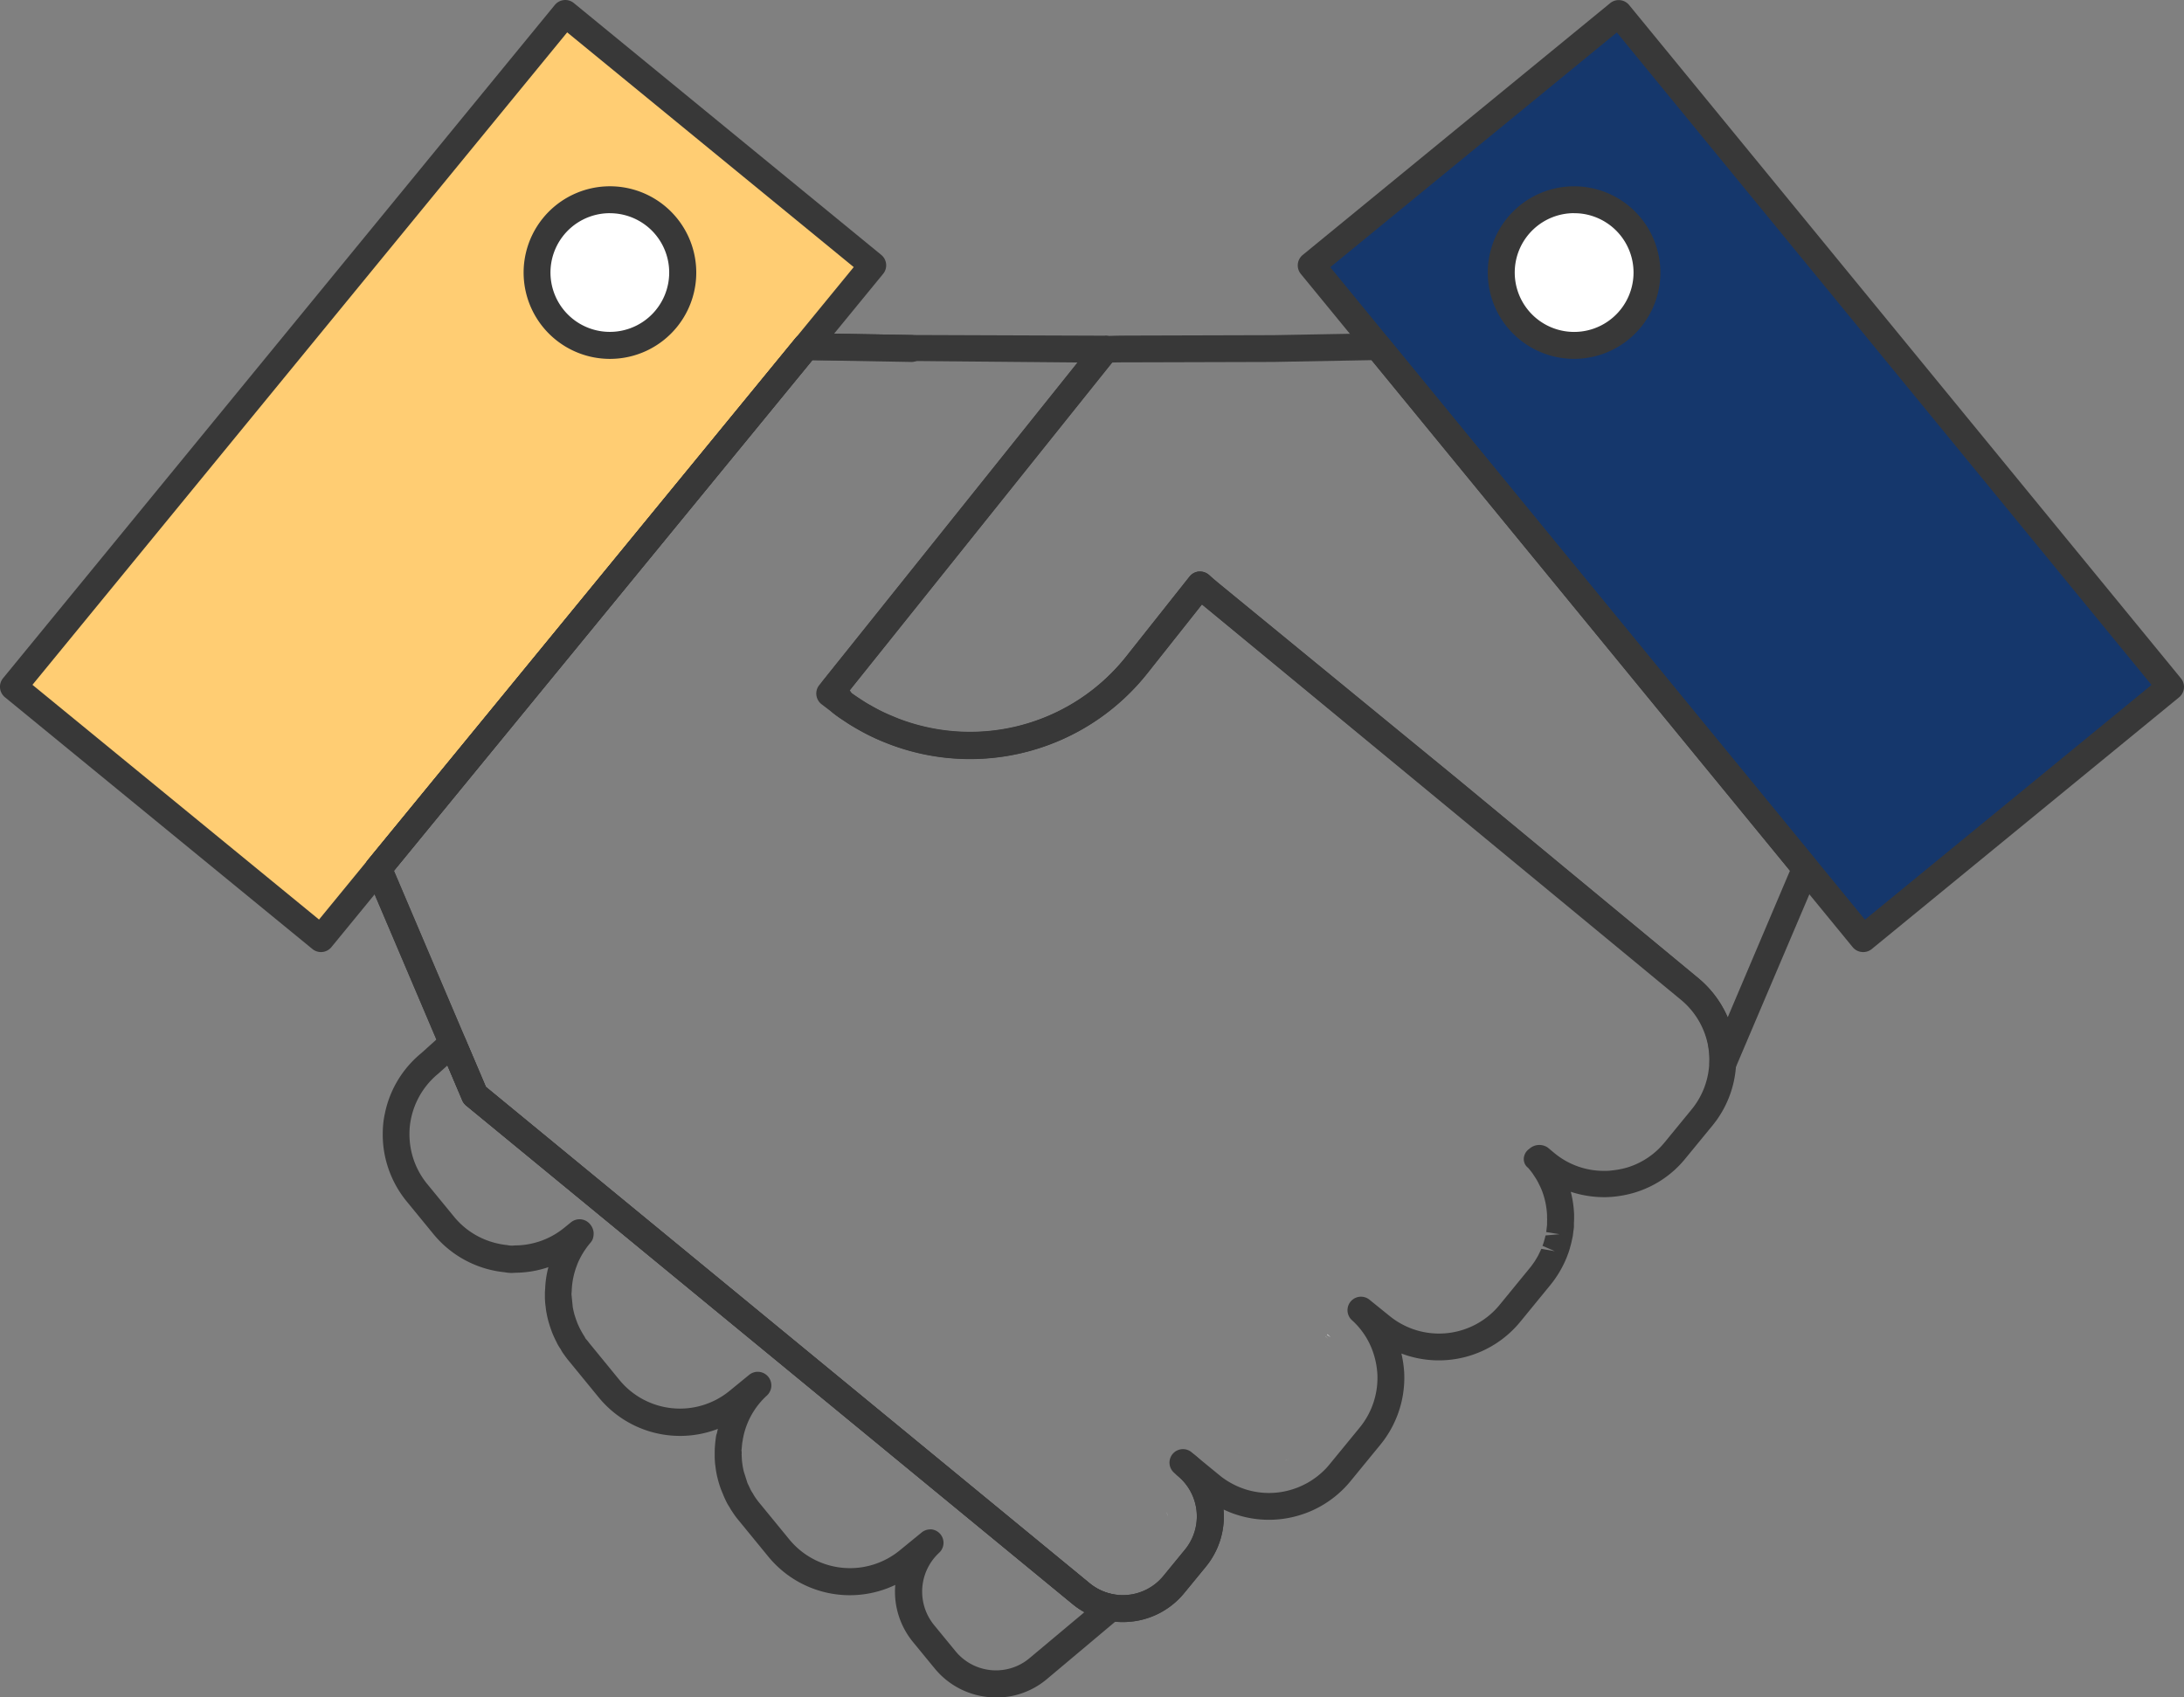 <svg xmlns="http://www.w3.org/2000/svg" width="77.924" height="60.578" viewBox="0 0 77.924 60.578"><rect x="0" y="0" width="77.924" height="60.578" fill="#808080" stroke="none"/><g transform="translate(46.787 0.483)"><rect width="14.18" height="31.065" transform="translate(0 8.987) rotate(-39.329)" fill="#15376c"/></g><g transform="translate(0.482 0.483)"><rect width="31.065" height="14.18" transform="translate(0 24.029) rotate(-50.671)" fill="#ffcd73"/></g><g transform="translate(46.304 0)"><path d="M566.275,91.4a.481.481,0,0,1-.372-.177L546.215,67.2a.481.481,0,0,1,.067-.678l10.97-8.987a.481.481,0,0,1,.677.068l19.688,24.029a.482.482,0,0,1-.068.678l-10.969,8.987A.481.481,0,0,1,566.275,91.4ZM547.265,66.959l19.078,23.285,10.225-8.377L557.49,58.582Z" transform="translate(-546.106 -57.423)" fill="#383838"/></g><g transform="translate(53.082 6.648)"><ellipse cx="2.6" cy="2.6" rx="2.6" ry="2.6" transform="translate(0.483 0.48)" fill="#fff"/><path d="M556.233,70.489a3.079,3.079,0,1,1,1.95-.7A3.078,3.078,0,0,1,556.233,70.489Zm-.007-5.2a2.119,2.119,0,0,0-1.635,3.462h0a2.119,2.119,0,1,0,1.848-3.451C556.367,65.294,556.3,65.291,556.226,65.291Z" transform="translate(-553.148 -64.33)" fill="#383838"/></g><g transform="translate(13.647 36.737)"><path d="M534.063,119.435a2.827,2.827,0,0,1-2.19-1.038l-.771-.94a2.83,2.83,0,0,1-.632-2.038,3.758,3.758,0,0,1-4.522-1l-1.078-1.317a2.9,2.9,0,0,1-.228-.315.782.782,0,0,1-.077-.128,1.68,1.68,0,0,1-.112-.188l-.049-.1-.045-.1-.111-.27-.041-.118c-.047-.149-.065-.221-.082-.293a1.3,1.3,0,0,1-.032-.147c-.012-.051-.024-.134-.035-.216,0,0-.013-.1-.014-.106-.009-.078-.013-.16-.017-.243,0-.008,0-.1,0-.1,0-.1,0-.192.007-.288.012-.155.025-.265.041-.375a.548.548,0,0,1,.03-.107c.011-.053.022-.1.035-.157a3.752,3.752,0,0,1-4.25-1.122l-1.078-1.317c-.078-.094-.149-.194-.218-.294a.993.993,0,0,1-.06-.108,1.577,1.577,0,0,1-.128-.209l-.043-.088c-.039-.076-.074-.152-.108-.233-.006-.011-.047-.115-.051-.128-.039-.111-.057-.161-.072-.214l-.036-.118c-.017-.069-.035-.136-.049-.2,0-.006-.026-.138-.027-.142-.012-.066-.019-.128-.026-.2-.006-.036-.013-.094-.017-.15s-.008-.122-.008-.177l0-.166c0-.018.007-.116.009-.135a3.456,3.456,0,0,1,.116-.771,3.74,3.74,0,0,1-1.19.2,1.223,1.223,0,0,1-.369-.018,3.767,3.767,0,0,1-2.538-1.356l-.962-1.175a3.777,3.777,0,0,1-.836-2.031,3.978,3.978,0,0,1,0-.719,2.974,2.974,0,0,1,.056-.363,3.744,3.744,0,0,1,1.3-2.172l.8-.721a.487.487,0,0,1,.425-.111.479.479,0,0,1,.338.281l.748,1.757,21.546,17.717a1.834,1.834,0,0,0,.839.39.481.481,0,0,1,.227.839l-2.618,2.2a2.8,2.8,0,0,1-1.256.592A2.9,2.9,0,0,1,534.063,119.435Zm-2.352-6a.482.482,0,0,1,.324.837,1.889,1.889,0,0,0-.189,2.57l.771.94a1.865,1.865,0,0,0,1.8.653,1.845,1.845,0,0,0,.829-.39l1.978-1.657a2.755,2.755,0,0,1-.427-.29h0L515.158,98.311a.494.494,0,0,1-.137-.183l-.53-1.247-.32.287a2.812,2.812,0,0,0-.983,1.633,2.443,2.443,0,0,0-.039.26,2.856,2.856,0,0,0,0,.544,2.8,2.8,0,0,0,.622,1.508l.961,1.172a2.778,2.778,0,0,0,1.357.9,2.829,2.829,0,0,0,.53.106.783.783,0,0,0,.274.013,2.8,2.8,0,0,0,1.769-.633l.236-.192a.486.486,0,0,1,.6-.011.539.539,0,0,1,.208.367.613.613,0,0,1-.032.246l0,0a.488.488,0,0,1-.079.126c-.042.05-.083.1-.123.154-.075.106-.113.159-.145.215-.061.1-.094.167-.13.238s-.067.149-.092.218a2.761,2.761,0,0,0-.179.881c0,.016-.008.113-.01.127l.047.465.021.109.038.154.032.1.031.093.05.132c.026.06.053.119.082.178.068.128.11.2.153.265a.962.962,0,0,1,.05.093,1.735,1.735,0,0,1,.132.16l1.077,1.317a2.792,2.792,0,0,0,3.93.387l.7-.572a.484.484,0,0,1,.618.008.488.488,0,0,1,.018.727,2.755,2.755,0,0,0-.869,1.6c0,.013,0,.027-.007.038-.011.069-.019.139-.024.209a.809.809,0,0,1-.013.107h0a.7.7,0,0,1,.006.161c.006.123.009.184.015.246.019.14.027.2.039.252l.022.1.133.418.061.126.046.1c.031.06.056.1.08.135l.052.09a2.651,2.651,0,0,0,.181.249l1.079,1.317a2.8,2.8,0,0,0,3.928.387l.787-.643A.477.477,0,0,1,531.711,113.439Z" transform="translate(-512.174 -95.594)" fill="#383838"/></g><g transform="translate(29.254 11.888)"><path d="M560.605,96.318a.44.44,0,0,1-.1-.013.482.482,0,0,1-.376-.486,3.33,3.33,0,0,0-.01-.416c-.011-.084-.025-.179-.041-.272a2.793,2.793,0,0,0-.968-1.606L542.05,79.482l-.029-.024-1.965,2.48a8.078,8.078,0,0,1-9.223,2.489l-.253-.1a6.994,6.994,0,0,1-.872-.433c-.091-.051-.189-.108-.283-.167l-.278-.184c-.1-.062-.191-.131-.289-.208a.5.5,0,0,1-.115-.13l-.283-.471a.48.48,0,0,1,.037-.549l9.6-12c.028-.192.131-.267.48-.3v-.013a.694.694,0,0,1,.077.007c.221-.014.529-.016.957-.017l4.952-.014,3.724-.067a.511.511,0,0,1,.382.175l15.262,18.629a.484.484,0,0,1,.071.493l-2.958,6.953A.483.483,0,0,1,560.605,96.318Zm-18.65-18.034a.477.477,0,0,1,.322.125c.123.112.25.22.383.329l8.5,6.967,8.555,7.077a3.753,3.753,0,0,1,1.065,1.411L563,88.963,548.075,70.74l-3.5.064-4.958.014c-.335,0-.619,0-.8.008l-9.36,11.694.063.1c.053.039.106.076.16.112l.265.175c.075.046.157.1.242.142a5.889,5.889,0,0,0,.773.384l.226.094a7.118,7.118,0,0,0,8.118-2.194l2.275-2.871a.482.482,0,0,1,.337-.181Z" transform="translate(-528.39 -69.775)" fill="#383838"/></g><g transform="translate(13.016 11.888)"><g transform="translate(31.162 39.94)"><path d="M543.909,111.288l-.013-.013a1.248,1.248,0,0,0,.123.092C543.977,111.339,543.94,111.312,543.909,111.288Z" transform="translate(-543.897 -111.275)" fill="#e6e6e6"/></g><g transform="translate(32.841 40.174)"><path d="M545.641,111.58c.052-.018.1-.04.151-.062l-.062.028A.853.853,0,0,0,545.641,111.58Z" transform="translate(-545.641 -111.518)" fill="#e6e6e6"/></g><g transform="translate(34.279 35.804)"><path d="M547.139,106.977l.089.083-.092-.077Z" transform="translate(-547.136 -106.977)" fill="#e6e6e6"/></g><g transform="translate(34.337 35.73)"><path d="M547.322,107.011l-.126-.1.006-.006Z" transform="translate(-547.196 -106.9)" fill="#e6e6e6"/></g><g transform="translate(34.337 35.73)"><path d="M547.2,106.9l.122.111-.127-.1Z" transform="translate(-547.196 -106.901)" fill="#e6e6e6"/></g><g transform="translate(34.337 35.73)"><path d="M547.322,107.011l-.126-.1.006-.006Z" transform="translate(-547.196 -106.9)" fill="#e6e6e6"/></g><path d="M538.56,115.776a2.808,2.808,0,0,1-1.789-.641L515.134,97.341a.494.494,0,0,1-.137-.183l-3.441-8.086a.481.481,0,0,1,.07-.493l15.262-18.628a.484.484,0,0,1,.372-.176h.01l3.734.067a.481.481,0,0,1,.472.49.455.455,0,0,1-.49.472l-3.5-.063L512.556,88.963l3.281,7.71,21.544,17.718a1.867,1.867,0,0,0,2.629-.263l.772-.941a1.869,1.869,0,0,0-.261-2.629l-.115-.1a.481.481,0,0,1,.608-.746l.116.1a2.831,2.831,0,0,1,.4,3.985l-.772.941a2.809,2.809,0,0,1-1.911,1.024C538.75,115.771,538.654,115.776,538.56,115.776Z" transform="translate(-511.518 -69.775)" fill="#383838"/><g transform="translate(28.617 42.067)"><path d="M541.266,113.565a.8.8,0,0,1,0,.083.9.9,0,0,0-.015-.163A.565.565,0,0,1,541.266,113.565Z" transform="translate(-541.253 -113.485)" fill="#e6e6e6"/></g></g><g transform="translate(0 0.001)"><path d="M509.444,91.4a.481.481,0,0,1-.305-.11L498.17,82.306a.482.482,0,0,1-.068-.678L517.79,57.6a.485.485,0,0,1,.325-.174.479.479,0,0,1,.353.106l10.968,8.987a.481.481,0,0,1,.067.678l-19.687,24.03A.481.481,0,0,1,509.444,91.4Zm-10.292-9.537,10.225,8.377,19.078-23.285-10.224-8.377Z" transform="translate(-497.994 -57.424)" fill="#383838"/></g><g transform="translate(18.187 6.154)"><ellipse cx="2.6" cy="2.6" rx="2.6" ry="2.6" transform="matrix(0.522, -0.853, 0.853, 0.522, 0, 4.435)" fill="#fff"/><path d="M520.481,70.49a3.08,3.08,0,1,1,2.386-1.127h0A3.077,3.077,0,0,1,520.481,70.49Zm0-5.2a2.118,2.118,0,1,0,1.341.478A2.122,2.122,0,0,0,520.486,65.291Zm2.008,3.765h0Z" transform="translate(-516.91 -63.836)" fill="#383838"/></g><g transform="translate(13.018 11.888)"><path d="M538.563,115.774a2.808,2.808,0,0,1-1.792-.641L515.134,97.341a.494.494,0,0,1-.137-.183l-3.439-8.086a.481.481,0,0,1,.07-.493L526.888,69.95a.483.483,0,0,1,.372-.175h.01l3.734.067,6.943.025a.481.481,0,0,1,.375.782l-9.529,11.906a7.11,7.11,0,0,0,9.875-1.219l2.275-2.87a.482.482,0,0,1,.337-.181.5.5,0,0,1,.363.123c.123.112.25.22.383.329l8.5,6.967,8.555,7.077a3.759,3.759,0,0,1,1.3,2.173c.02.12.038.234.052.348a3.926,3.926,0,0,1,0,.73,3.736,3.736,0,0,1-.835,2.028l-.963,1.174a3.7,3.7,0,0,1-1.826,1.219,3.814,3.814,0,0,1-.7.138,3.3,3.3,0,0,1-.348.021h0a3.843,3.843,0,0,1-1.214-.192,3.921,3.921,0,0,1,.118.8c0,.007,0,.093,0,.1a1.909,1.909,0,0,1-.006.2c0,.021,0,.078,0,.135s-.011.111-.018.166-.014.123-.024.185c0,.008-.031.141-.032.148-.018.086-.036.158-.057.227a1.008,1.008,0,0,1-.032.115c-.015.053-.04.121-.067.192s-.041.111-.06.147c-.02.054-.06.137-.1.216a3.93,3.93,0,0,1-.2.35l-.026.038h0a3.223,3.223,0,0,1-.223.305l-1.077,1.317a3.757,3.757,0,0,1-4.24,1.13,3.979,3.979,0,0,1,.1.682,3.775,3.775,0,0,1-.843,2.564l-1.075,1.313a3.688,3.688,0,0,1-.457.467,3.343,3.343,0,0,1-.312.24l-.021.015h0a3.617,3.617,0,0,1-.51.292l-.031.015h0a3.548,3.548,0,0,1-.376.148,3.744,3.744,0,0,1-2.822-.17,2.826,2.826,0,0,1-.629,2.039l-.772.943A2.834,2.834,0,0,1,538.563,115.774Zm-22.726-19.1,21.546,17.717a1.869,1.869,0,0,0,2.629-.261l.771-.942a1.872,1.872,0,0,0-.26-2.628h0a.481.481,0,0,1,.61-.745l.879.72a2.565,2.565,0,0,0,.408.277,2.77,2.77,0,0,0,2.253.208,2.541,2.541,0,0,0,.253-.1l.033-.015a2.609,2.609,0,0,0,.369-.206.316.316,0,0,1,.037-.026,2.306,2.306,0,0,0,.239-.183,2.562,2.562,0,0,0,.338-.346l1.076-1.313a2.8,2.8,0,0,0,.628-1.9,2.942,2.942,0,0,0-.127-.705,2.728,2.728,0,0,0-.771-1.216.481.481,0,0,1,.627-.73l.7.566a2.794,2.794,0,0,0,3.932-.39l1.076-1.315c.06-.073.114-.147.164-.222.006-.01.013-.017.019-.027.052-.087.09-.149.123-.21.054-.113.084-.171.106-.227l.483.084-.442-.192c.017-.044.035-.088.048-.133,0,0,.033-.119.034-.124a1.128,1.128,0,0,0,.027-.112l.5-.044-.475-.077.016-.135.014-.123,0-.1c0-.071.006-.108,0-.144,0-.009,0-.1,0-.1a2.821,2.821,0,0,0-.177-.862c-.026-.069-.057-.138-.089-.2-.041-.086-.074-.152-.114-.217-.052-.089-.1-.152-.139-.216-.062-.081-.106-.137-.153-.192a.392.392,0,0,1-.158-.332.449.449,0,0,1,.193-.346.534.534,0,0,1,.664-.048l.24.2a2.759,2.759,0,0,0,1.766.631c.089,0,.177,0,.265-.014a3.027,3.027,0,0,0,.541-.1,2.75,2.75,0,0,0,1.353-.9l.964-1.176a2.783,2.783,0,0,0,.622-1.509v0a2.86,2.86,0,0,0,0-.537c-.01-.08-.024-.175-.04-.269a2.793,2.793,0,0,0-.968-1.606L541.416,79.482l-.029-.024-1.965,2.48a8.072,8.072,0,0,1-11.209,1.385l-.394-.3a.483.483,0,0,1-.188-.324.476.476,0,0,1,.1-.36l9.217-11.515-9.465-.085L512.558,88.963Z" transform="translate(-511.52 -69.775)" fill="#383838"/></g></svg>